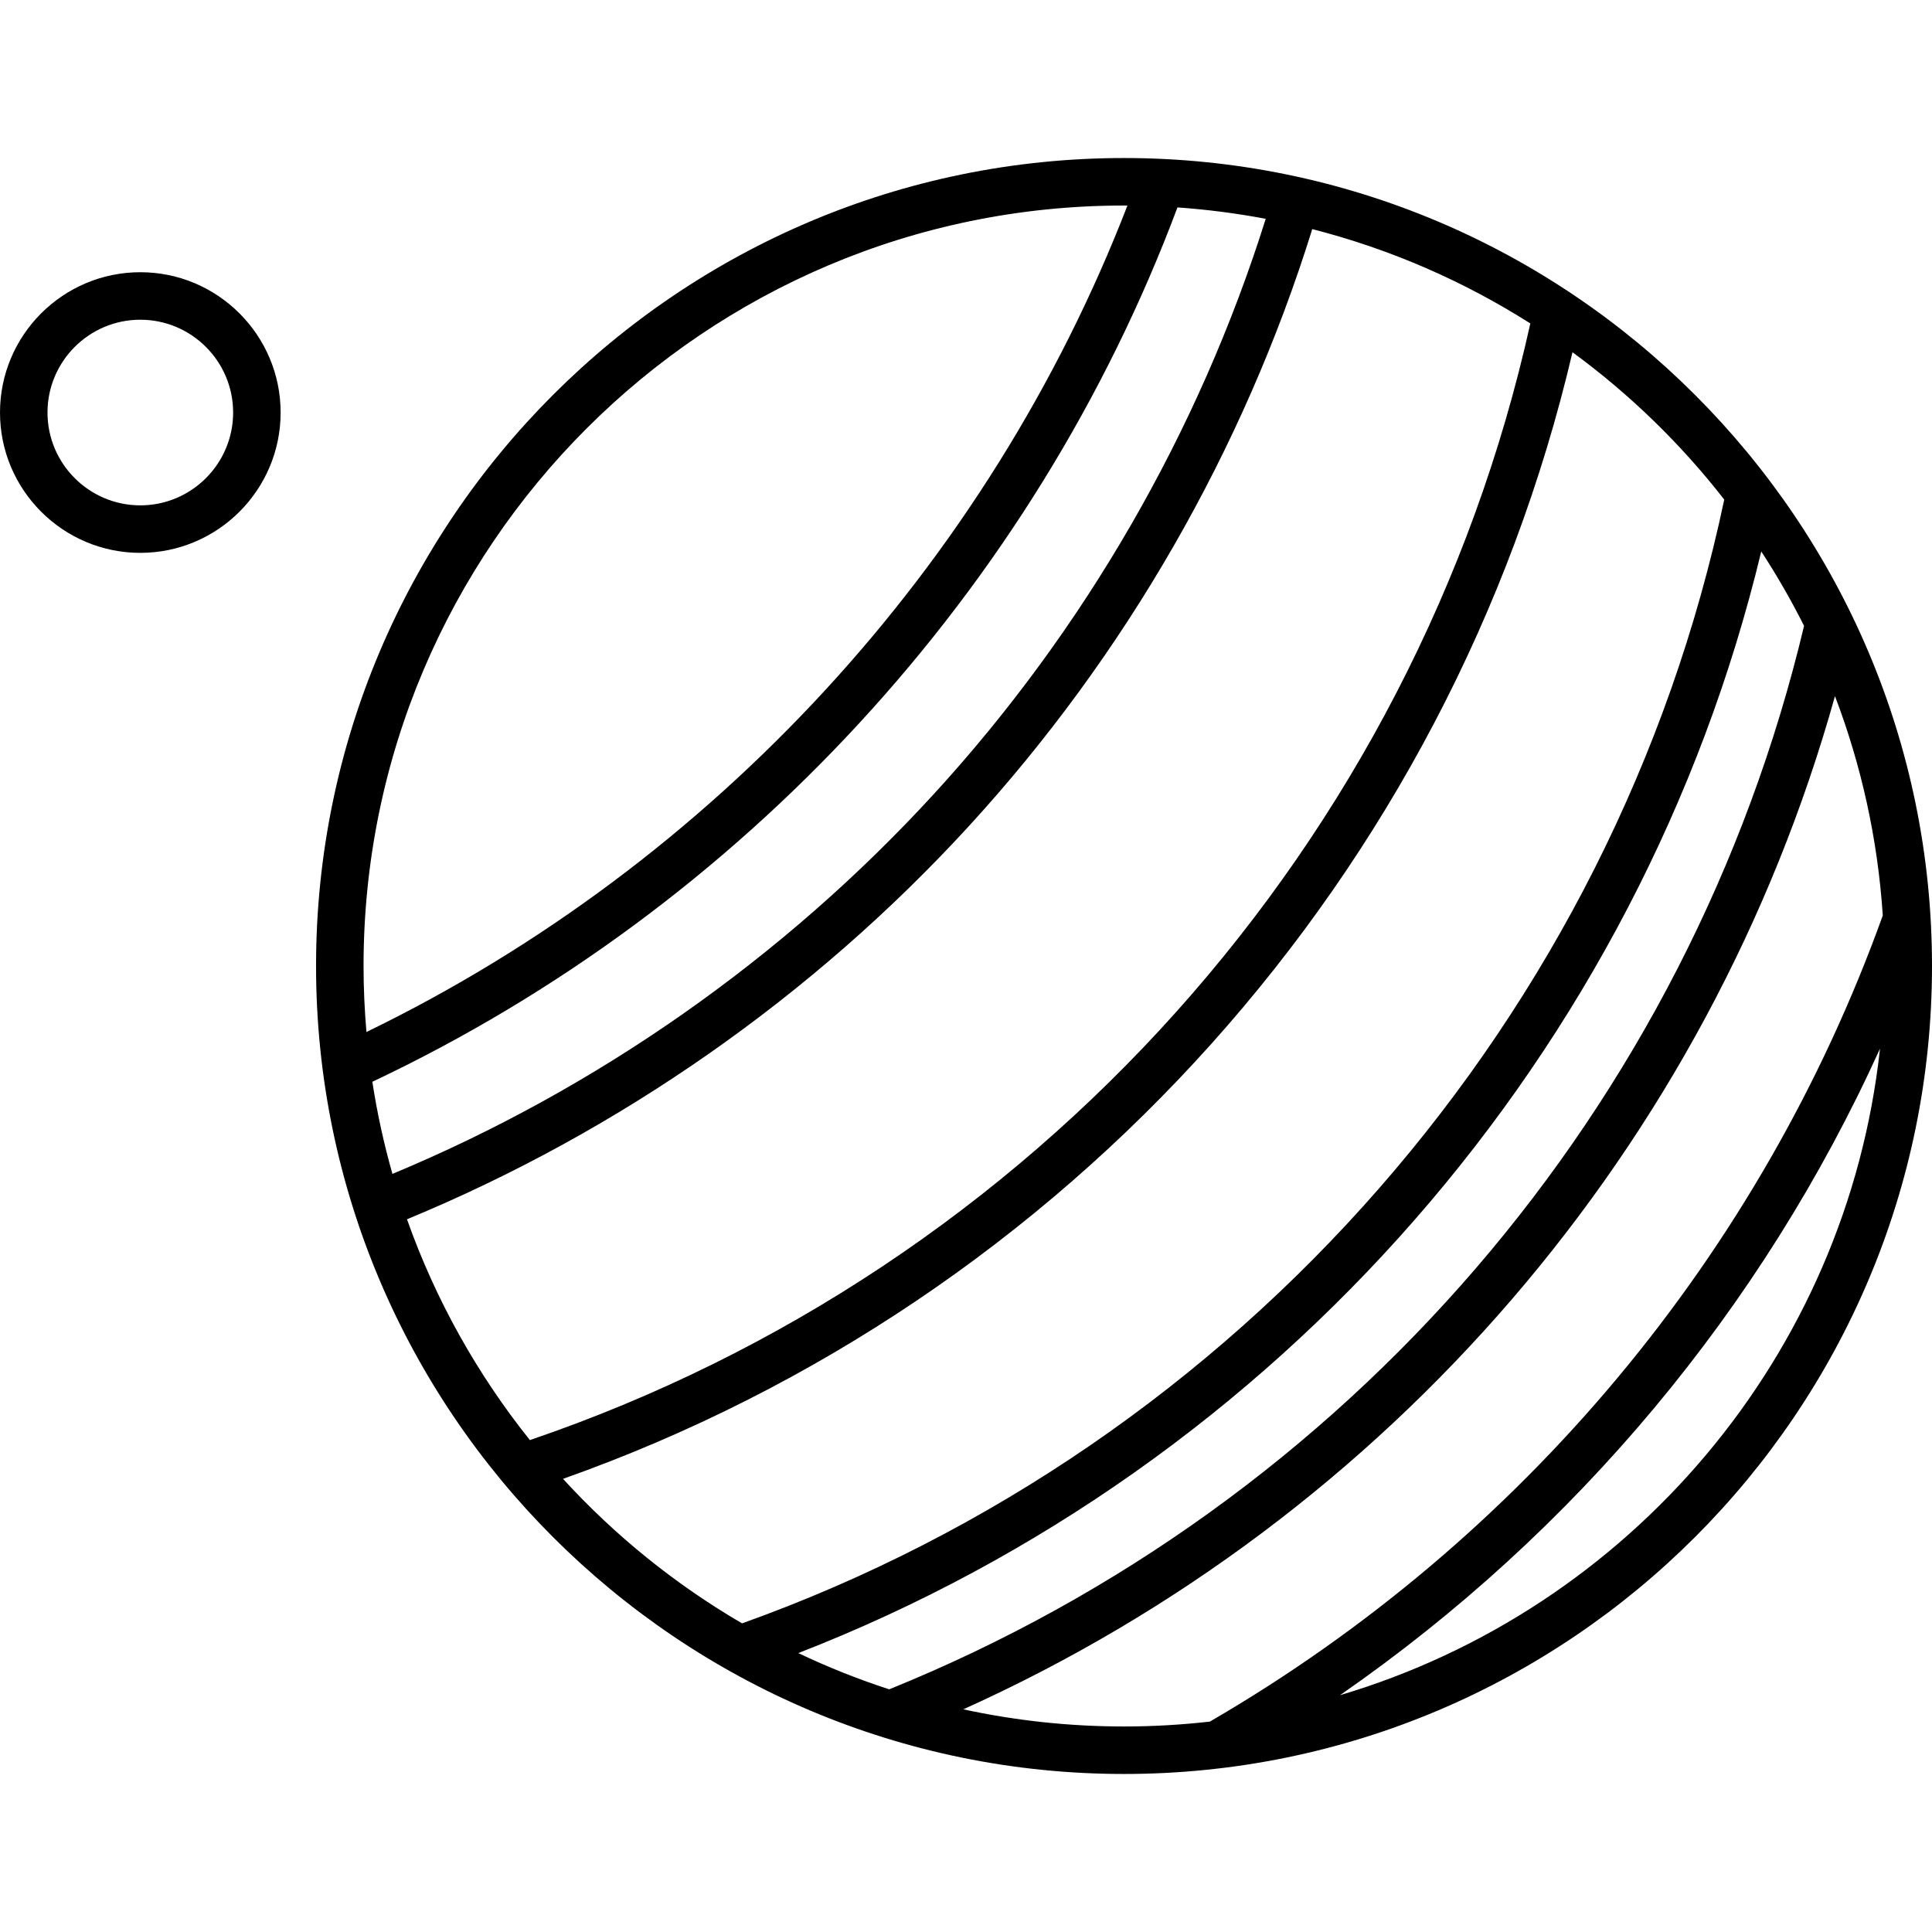 <?xml version="1.0" encoding="iso-8859-1"?>
<!-- Generator: Adobe Illustrator 18.0.0, SVG Export Plug-In . SVG Version: 6.00 Build 0)  -->
<!DOCTYPE svg PUBLIC "-//W3C//DTD SVG 1.1//EN" "http://www.w3.org/Graphics/SVG/1.1/DTD/svg11.dtd">
<svg version="1.1" id="Capa_1" xmlns="http://www.w3.org/2000/svg" xmlns:xlink="http://www.w3.org/1999/xlink" x="0px" y="0px"
	 viewBox="0 0 325.402 325.402" style="enable-background:new 0 0 325.402 325.402;" xml:space="preserve">
<g>
	<path d="M189.317,26.616c-75.038,0-136.085,61.048-136.085,136.085s61.047,136.085,136.085,136.085s136.085-61.047,136.085-136.085
		S264.354,26.616,189.317,26.616z M303.854,105.415c-19.285,81.007-76.736,147.79-154.087,179.114
		c-5.259-1.711-10.371-3.751-15.309-6.102c80.857-31.451,141.937-101.332,162.187-185.549
		C299.274,96.907,301.683,101.092,303.854,105.415z M163.18,139.149c26.371-28.772,46.301-63.476,57.841-100.56
		c13.174,3.367,25.536,8.784,36.729,15.887c-19.382,87.483-83.595,159.155-168.504,188.074c-8.839-11.054-15.885-23.598-20.7-37.19
		C104.28,190.595,136.942,167.777,163.18,139.149z M66.097,197.717c-1.438-5.053-2.572-10.232-3.383-15.516
		C125,152.771,174.179,99.363,198.318,34.937c5.041,0.352,10.001,0.997,14.865,1.918c-11.221,35.723-30.474,69.147-55.901,96.888
		C131.978,161.352,100.519,183.39,66.097,197.717z M189.317,34.616c0.192,0,0.382,0.006,0.573,0.007
		c-23.415,60.543-69.7,110.809-128.17,139.196c-0.317-3.665-0.488-7.372-0.488-11.118C61.232,92.075,118.69,34.616,189.317,34.616z
		 M94.827,249.08c85.048-30.115,149.458-102,170.022-189.755c9.626,7.052,18.236,15.411,25.562,24.818
		c-18.383,87.024-81.532,159.278-165.428,189.276C113.732,266.857,103.567,258.632,94.827,249.08z M162.244,287.898
		c71.824-32.367,125.65-94.933,146.817-170.653c4.421,11.608,7.2,24.017,8.052,36.946c-20.52,57.053-60.724,105.217-113.336,135.774
		c-4.748,0.536-9.571,0.821-14.46,0.821C180.03,290.786,170.975,289.784,162.244,287.898z M225.693,285.516
		c39.622-27.44,71.097-65.121,90.95-108.895C311.017,228.441,274.36,271.077,225.693,285.516z"/>
	<path d="M23.633,45.849C10.602,45.849,0,56.451,0,69.483s10.602,23.633,23.633,23.633s23.633-10.602,23.633-23.633
		S36.665,45.849,23.633,45.849z M23.633,85.116C15.013,85.116,8,78.103,8,69.483s7.013-15.633,15.633-15.633
		s15.633,7.013,15.633,15.633S32.253,85.116,23.633,85.116z"/>
</g>
<g>
</g>
<g>
</g>
<g>
</g>
<g>
</g>
<g>
</g>
<g>
</g>
<g>
</g>
<g>
</g>
<g>
</g>
<g>
</g>
<g>
</g>
<g>
</g>
<g>
</g>
<g>
</g>
<g>
</g>
</svg>
